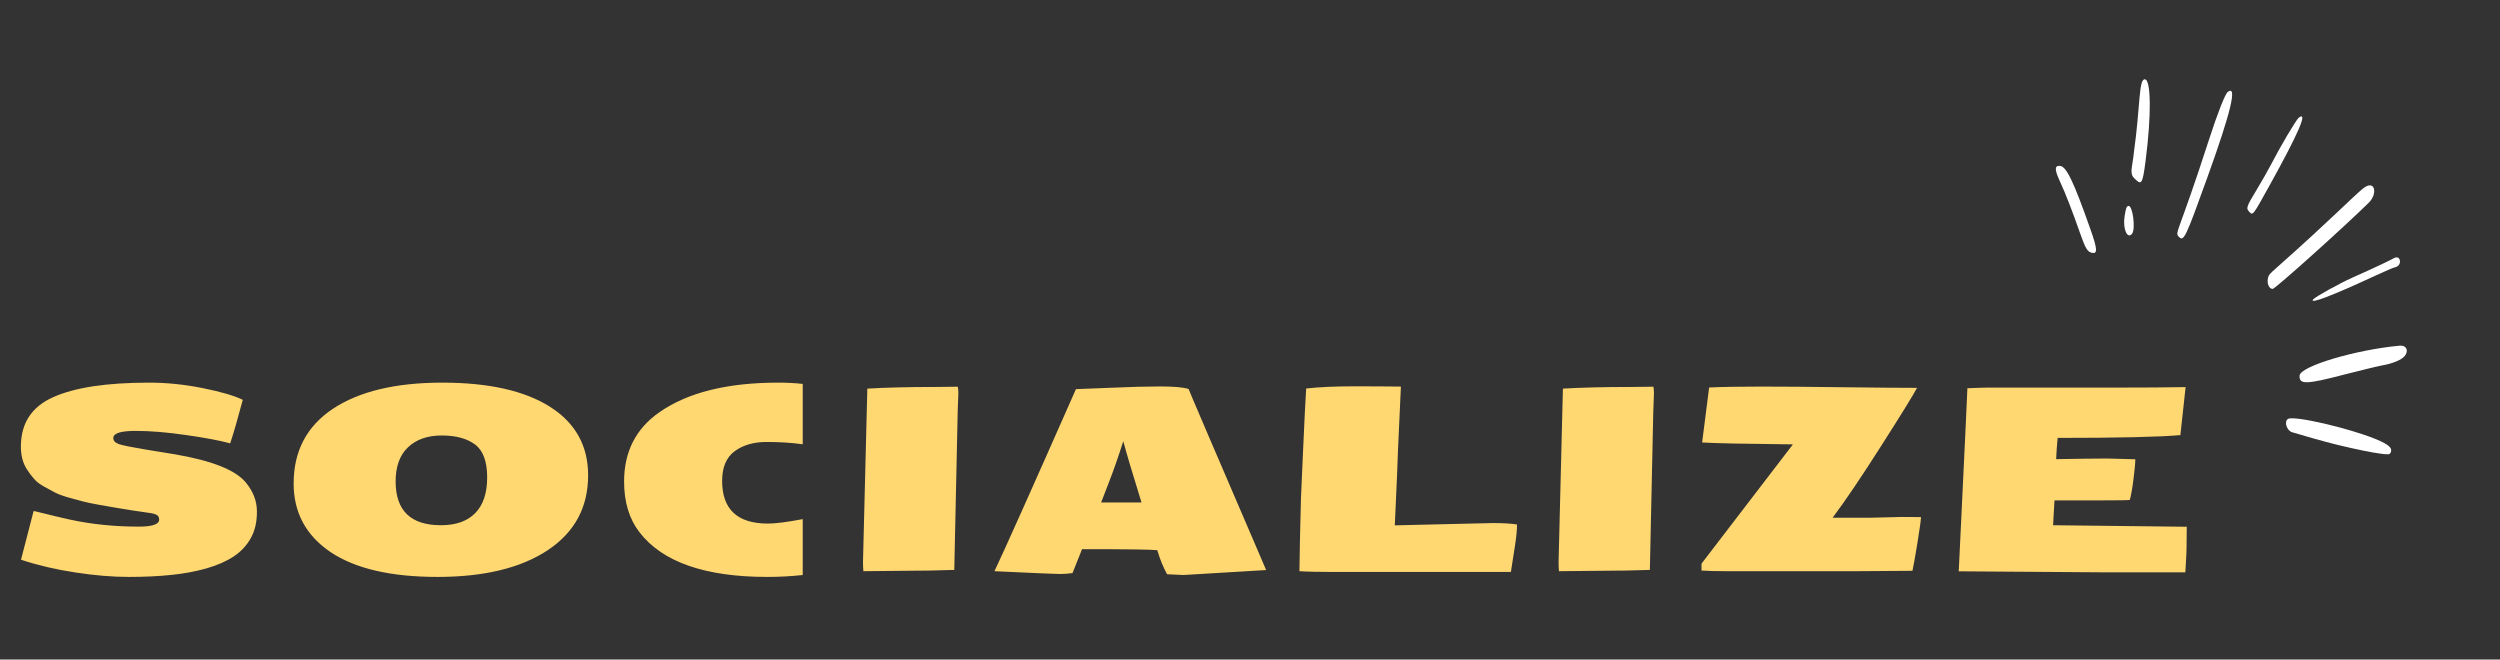 <svg width="326" height="86" viewBox="0 0 326 86" fill="none" xmlns="http://www.w3.org/2000/svg">
<rect x="0" y="0" width="326" height="86" fill="#333333" stroke="none"/>
<path d="M26.928 74.118C25.522 74.516 24.006 74.798 22.379 74.964C20.752 75.141 18.881 75.23 16.768 75.23C14.654 75.23 12.341 75.036 9.828 74.649C7.316 74.273 4.953 73.719 2.739 72.989C2.784 72.801 3.32 70.725 4.35 66.763C4.35 66.686 4.394 66.647 4.482 66.647C6.475 67.145 8.002 67.51 9.064 67.743C11.887 68.362 14.903 68.672 18.112 68.672C19.872 68.672 20.752 68.368 20.752 67.759C20.752 67.483 20.663 67.289 20.486 67.178C20.309 67.056 19.999 66.962 19.557 66.896C19.114 66.83 18.4 66.724 17.415 66.581C16.43 66.426 15.677 66.304 15.157 66.215C14.637 66.127 13.907 65.999 12.966 65.834C12.025 65.668 11.306 65.518 10.808 65.385C10.321 65.252 9.69 65.081 8.915 64.871C8.151 64.649 7.559 64.428 7.139 64.207C6.718 63.985 6.231 63.72 5.678 63.41C5.124 63.1 4.704 62.768 4.416 62.414C4.106 62.059 3.807 61.661 3.52 61.218C2.988 60.41 2.723 59.42 2.723 58.247C2.723 55.192 4.128 53.039 6.939 51.789C9.751 50.527 13.923 49.896 19.457 49.896C21.737 49.896 24.061 50.134 26.43 50.61C28.809 51.086 30.552 51.595 31.659 52.137C31.039 54.484 30.491 56.376 30.016 57.815C28.699 57.45 26.795 57.09 24.305 56.736C21.814 56.371 19.601 56.188 17.664 56.188C15.738 56.188 14.775 56.498 14.775 57.118C14.775 57.472 15.019 57.737 15.506 57.915C16.004 58.081 17.183 58.319 19.042 58.628C20.912 58.927 22.169 59.132 22.811 59.243C27.592 60.062 30.658 61.268 32.008 62.862C33.004 64.046 33.502 65.319 33.502 66.68C33.513 68.041 33.247 69.204 32.705 70.166C32.174 71.129 31.432 71.926 30.48 72.557C29.529 73.188 28.344 73.708 26.928 74.118ZM57.5 68.49C59.448 68.49 60.937 67.964 61.966 66.913C63.006 65.861 63.526 64.306 63.526 62.248C63.526 60.178 63.001 58.75 61.949 57.964C60.898 57.178 59.448 56.786 57.6 56.786C55.751 56.786 54.285 57.3 53.2 58.33C52.127 59.348 51.59 60.831 51.59 62.779C51.59 66.586 53.56 68.49 57.5 68.49ZM38.292 63.044C38.292 58.817 40.002 55.568 43.422 53.299C46.853 51.03 51.601 49.896 57.666 49.896C63.731 49.896 68.418 50.947 71.728 53.05C75.037 55.153 76.691 58.13 76.691 61.982C76.691 66.154 74.937 69.408 71.429 71.744C67.92 74.068 63.128 75.23 57.052 75.23C50.976 75.23 46.327 74.151 43.106 71.993C39.897 69.823 38.292 66.841 38.292 63.044ZM81.382 62.795C81.382 58.9 82.92 55.884 85.997 53.748C89.683 51.18 94.84 49.896 101.47 49.896C102.621 49.896 103.689 49.951 104.674 50.062V57.931C103.224 57.732 101.652 57.632 99.959 57.632C98.277 57.632 96.888 58.036 95.792 58.844C94.707 59.652 94.165 60.936 94.165 62.696C94.165 66.415 96.152 68.274 100.125 68.274C101.132 68.274 102.648 68.08 104.674 67.693V74.981C103.169 75.147 101.63 75.23 100.059 75.23C91.924 75.23 86.362 73.282 83.374 69.386C82.046 67.66 81.382 65.463 81.382 62.795ZM122.015 50.46L124.903 50.427C124.948 50.704 124.97 50.997 124.97 51.307L124.887 53.532L124.438 74.317L121.268 74.4C121.268 74.4 118.373 74.428 112.585 74.483C112.552 74.162 112.535 73.752 112.535 73.254C112.535 73.254 112.723 65.728 113.1 50.676C115.546 50.532 118.517 50.46 122.015 50.46ZM148.851 65.518C147.645 61.633 146.854 58.971 146.477 57.533C145.858 59.481 145.243 61.24 144.635 62.812C144.026 64.384 143.677 65.286 143.589 65.518H148.851ZM141.099 71.611L139.853 74.732C139.289 74.809 138.73 74.848 138.177 74.848C137.623 74.848 134.79 74.726 129.677 74.483C130.949 71.816 134.491 63.902 140.302 50.743C140.999 50.721 142.554 50.66 144.967 50.56C147.391 50.449 149.499 50.394 151.292 50.394C153.085 50.394 154.319 50.505 154.994 50.726C155.06 50.947 157.966 57.732 163.71 71.08L165.104 74.334C158.065 74.765 154.474 74.981 154.33 74.981C154.197 74.981 153.483 74.948 152.188 74.881C151.69 73.985 151.264 72.939 150.91 71.744C150.202 71.655 146.931 71.611 141.099 71.611ZM197.021 74.582H173.663C171.815 74.582 170.409 74.549 169.446 74.483L169.513 70.449L169.645 65.02C169.668 64.71 169.762 62.569 169.928 58.595C170.105 54.611 170.238 51.966 170.326 50.66C171.997 50.471 174.067 50.377 176.535 50.377C179.014 50.377 181.062 50.389 182.678 50.411L182.296 58.711C182.274 59.807 182.135 63.072 181.881 68.506L194.681 68.207C195.964 68.207 197.01 68.268 197.818 68.39C197.818 69.099 197.73 70.023 197.553 71.163L197.021 74.582ZM212.719 50.46L215.607 50.427C215.652 50.704 215.674 50.997 215.674 51.307L215.591 53.532L215.142 74.317L211.972 74.4C211.972 74.4 209.077 74.428 203.289 74.483C203.256 74.162 203.239 73.752 203.239 73.254C203.239 73.254 203.427 65.728 203.804 50.676C206.25 50.532 209.221 50.46 212.719 50.46ZM249.384 74.433L242.129 74.483H225.195C223.79 74.483 222.683 74.455 221.875 74.4V73.503L233.795 57.948C227.398 57.881 223.452 57.798 221.958 57.699L222.871 50.527C224.642 50.449 226.889 50.411 229.611 50.411C232.334 50.411 235.864 50.438 240.203 50.494C244.541 50.549 247.801 50.577 249.981 50.577C249.483 51.517 247.928 54.035 245.316 58.13C242.715 62.214 240.601 65.341 238.974 67.51H244.005L247.956 67.411C249.14 67.411 249.987 67.416 250.496 67.427C250.496 67.77 250.341 68.894 250.031 70.797C249.721 72.69 249.505 73.902 249.384 74.433ZM284.97 74.632H274.394L255.419 74.499L255.701 68.656C256.265 56.935 256.548 50.925 256.548 50.627C257.876 50.571 258.745 50.544 259.154 50.544H275.955C279.685 50.544 282.701 50.521 285.003 50.477L284.322 56.736C281.644 56.979 276.309 57.101 268.318 57.101C268.285 57.367 268.246 57.815 268.202 58.446C268.169 59.077 268.141 59.553 268.119 59.873C271.306 59.818 273.531 59.791 274.793 59.791L278.445 59.89C278.445 60.377 278.368 61.218 278.213 62.414C278.069 63.609 277.908 64.533 277.731 65.186C277.554 65.23 276.176 65.252 273.597 65.252H267.903L267.721 68.49L285.152 68.689C285.152 70.781 285.119 72.275 285.053 73.171C284.997 74.057 284.97 74.544 284.97 74.632Z" fill="#FFD872"/>
<path d="M290.505 11.982C290.151 12.252 289.194 14.688 288.024 18.297C284.041 30.638 283.54 30.276 284.132 30.884C284.766 31.535 284.987 31.052 287.852 23.107C290.921 14.586 291.771 11.053 290.505 11.982Z" fill="white"/>
<path d="M277.535 26.856C277.282 26.924 277.218 27.137 277.044 28.221C276.794 29.834 277.405 31.244 278.018 30.484C278.511 29.853 278.099 26.702 277.535 26.856Z" fill="white"/>
<path d="M272.608 29.94C270.383 23.622 269.441 21.647 268.589 21.63C267.899 21.602 267.909 22.117 268.63 23.689C269.261 25.017 270.266 27.611 271.182 30.241C271.933 32.398 272.182 32.805 272.753 32.962C273.554 33.154 273.514 32.508 272.608 29.94Z" fill="white"/>
<path d="M299.764 15.342C299.421 15.598 297.299 19.198 296.099 21.539C295.811 22.105 294.989 23.543 294.284 24.72C292.903 27.003 292.855 27.157 293.331 27.645C293.782 28.108 293.76 28.135 295.944 24.193C299.75 17.329 301.001 14.431 299.764 15.342Z" fill="white"/>
<path d="M278.258 19.879C278.119 21.506 277.639 22.555 278.256 23.188C279.246 24.204 279.377 24.136 279.788 20.944C280.552 15.03 280.504 10.331 279.675 10.34C278.872 10.374 279.116 13.734 278.258 19.879Z" fill="white"/>
<path d="M310.681 47.639C312.027 47.403 313.18 46.917 313.581 46.419C314.138 45.727 313.789 44.989 312.913 45.076C307.108 45.615 299.943 47.768 299.866 48.978C299.792 50.166 300.707 50.145 305.676 48.848C307.863 48.286 310.113 47.74 310.681 47.639Z" fill="white"/>
<path d="M308.102 24.612C306.715 25.748 303.787 28.776 297.122 34.684C295.796 35.857 295.773 35.885 295.705 36.575C295.654 37.131 295.971 37.684 296.359 37.676C296.679 37.676 305.897 29.395 308.925 26.394C310.092 25.21 309.691 23.303 308.102 24.612Z" fill="white"/>
<path d="M309.757 57.243C306.285 55.824 299.201 54.179 298.376 54.619C297.804 54.914 298.165 56.143 298.897 56.365L301.641 57.162C305.859 58.389 311.368 59.502 311.624 59.184C312.138 58.527 311.631 58.007 309.757 57.243Z" fill="white"/>
<path d="M312.186 33.656C311.72 33.912 310.414 34.57 306.753 36.203C305.099 36.934 301.9 38.712 301.632 39.045C301.097 39.71 304.083 38.574 309.721 35.959C310.941 35.39 312.106 34.889 312.317 34.853C313.314 34.637 313.055 33.181 312.186 33.656Z" fill="white"/>
</svg>
